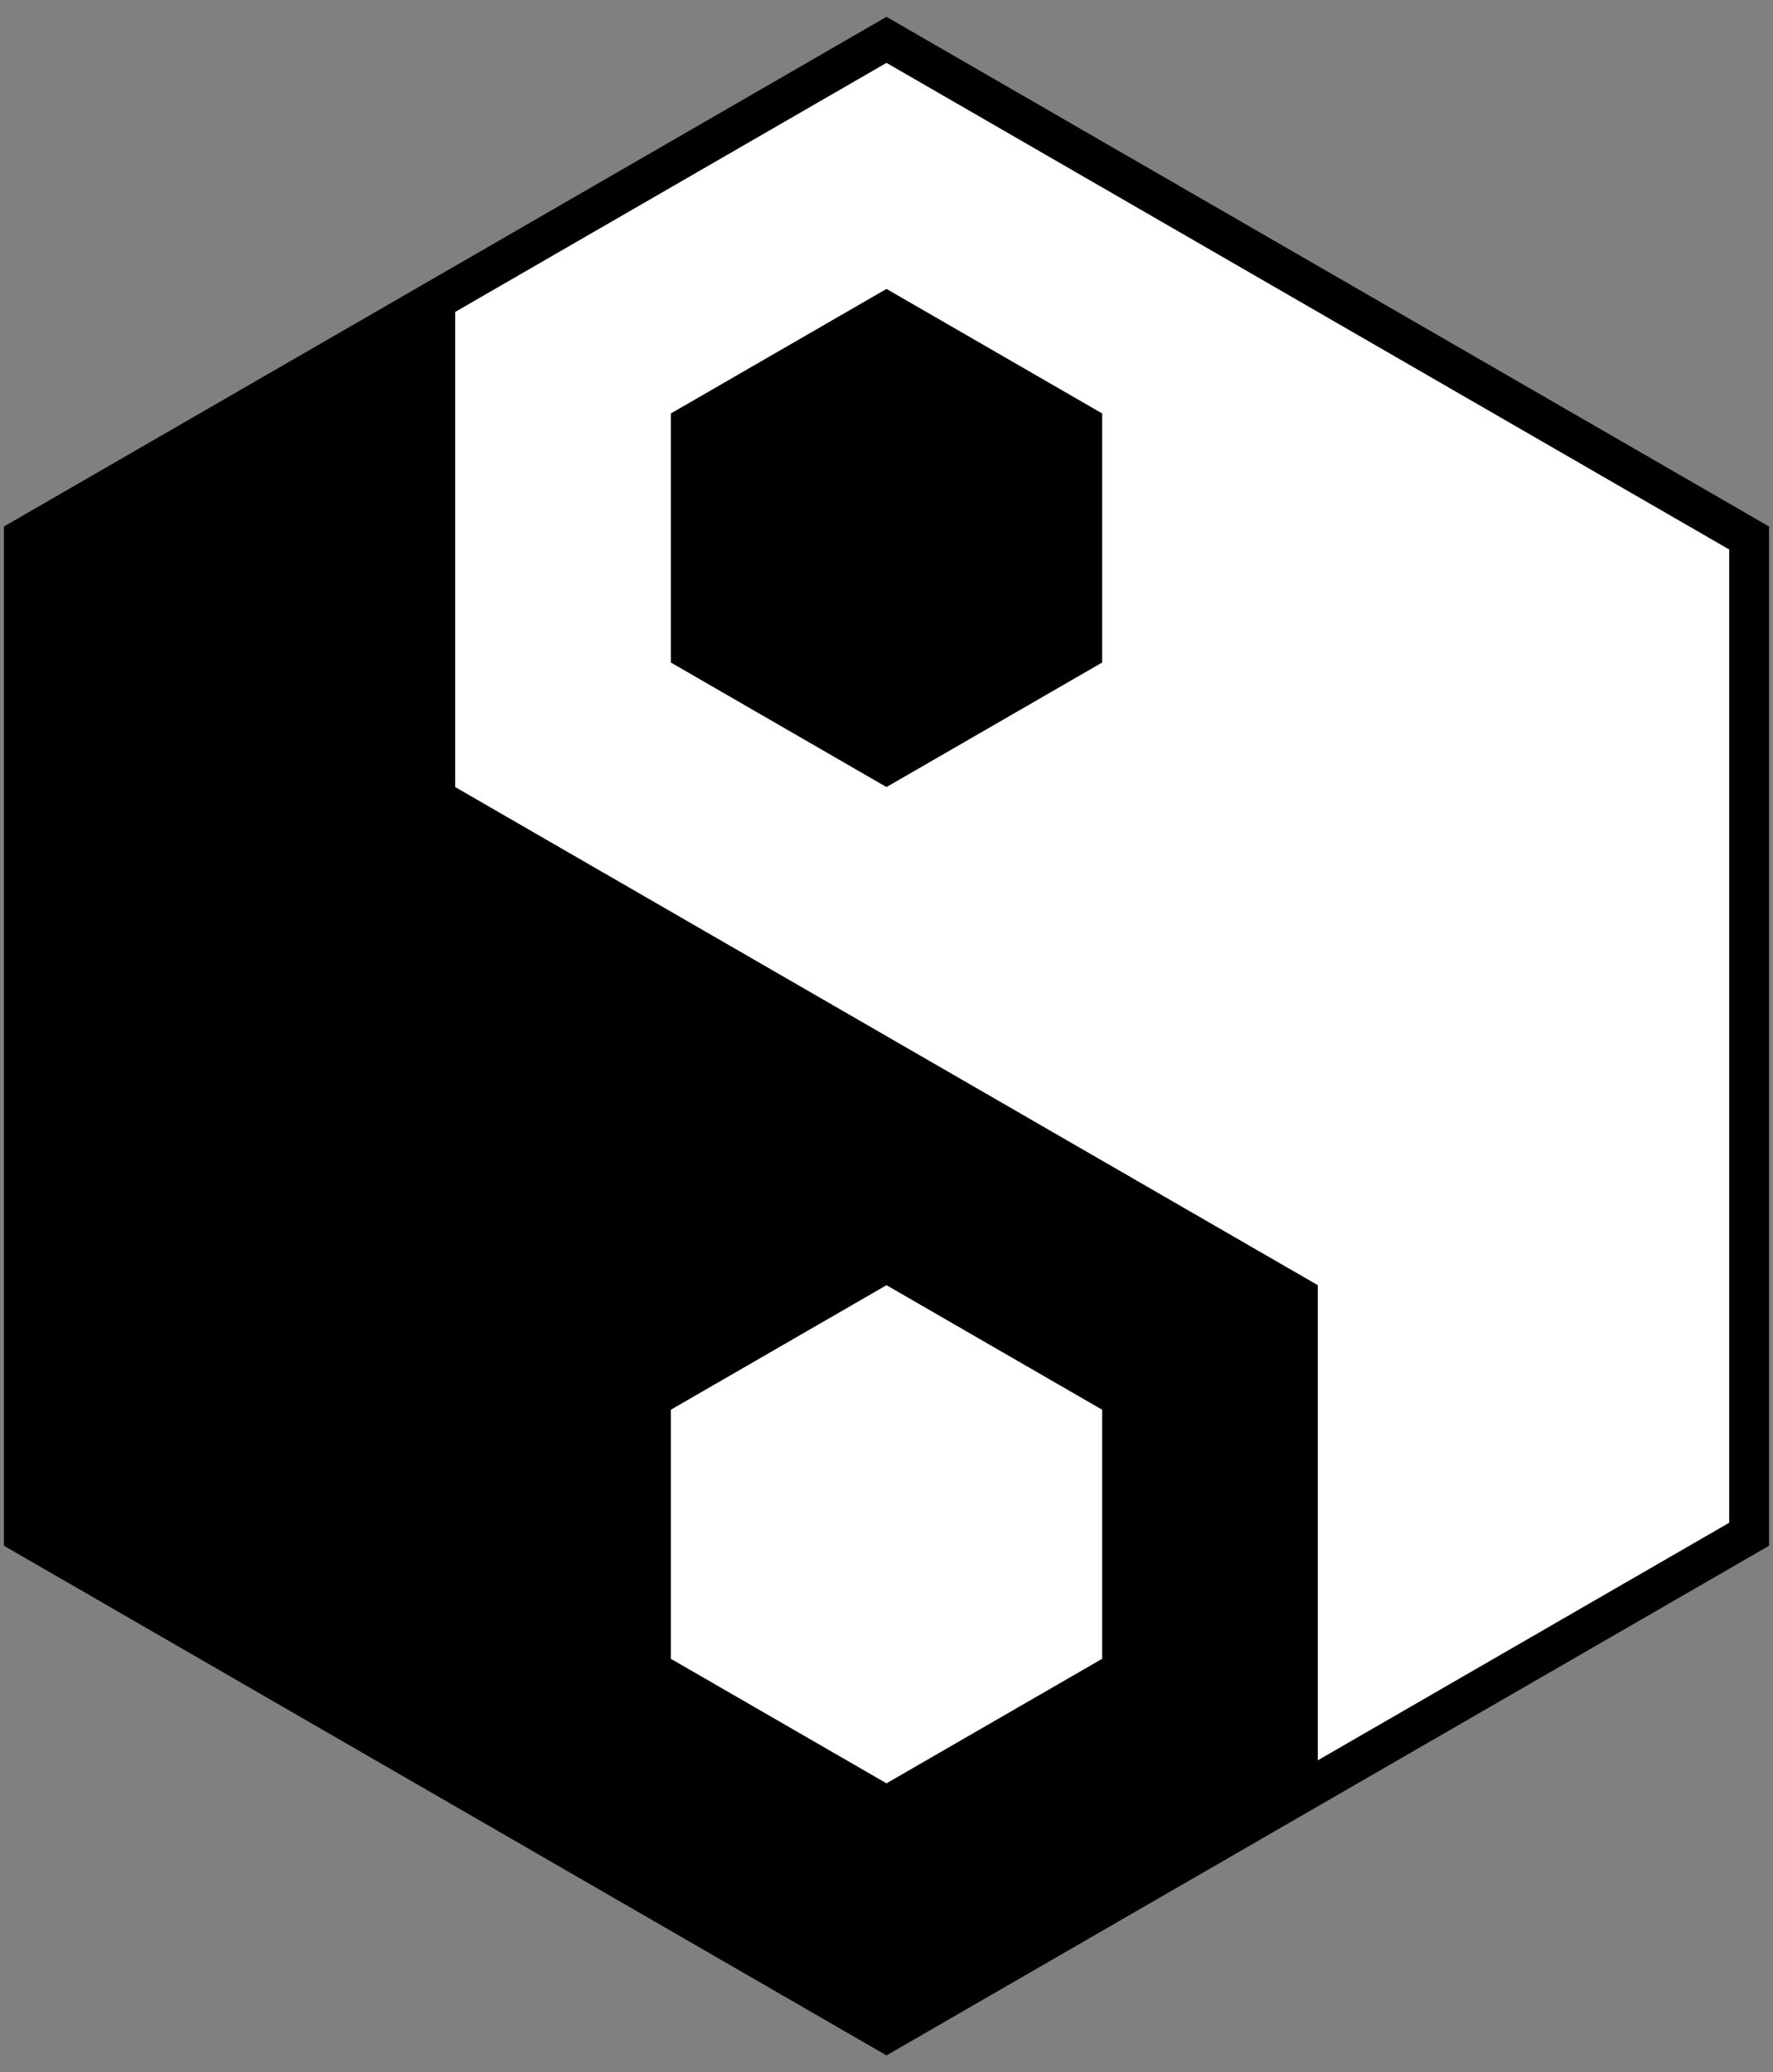 <?xml version="1.0" encoding="UTF-8"?>
<svg width="89px" height="104px" viewBox="0 0 89 104" version="1.1" xmlns="http://www.w3.org/2000/svg" xmlns:xlink="http://www.w3.org/1999/xlink">
    <rect x="0" y="0" width="89" height="104" fill="#808080" stroke="none"/>
    <!-- Generator: Sketch 50 (54983) - http://www.bohemiancoding.com/sketch -->
    <title>Group 2</title>
    <desc>Created with Sketch.</desc>
    <defs></defs>
    <g id="Page-1" stroke="none" stroke-width="1" fill="none" fill-rule="evenodd">
        <g id="Desktop" transform="translate(-468, -124)">
            <g id="Group-2" transform="translate(469, 126)">
                <polygon id="Polygon-1" stroke="#000000" stroke-width="2" fill="#FFFFFF" points="43.5 0 86.801 25 86.801 75 43.5 100 0.199 75 0.199 25"></polygon>
                <polygon id="Polygon-1" fill="#000000" points="43.5 12.5 54.325 18.75 54.325 31.25 43.5 37.5 32.675 31.25 32.675 18.75"></polygon>
                <path d="M43.5,100 L0.199,75 L0.199,25 L21.849,12.5 L21.849,37.5 L43.5,50 L65.151,62.5 L65.151,87.5 L43.5,100 Z M43.5,62.5 L32.675,68.75 L32.675,81.25 L43.5,87.5 L54.325,81.25 L54.325,68.75 L43.5,62.5 Z" id="Combined-Shape" fill="#000000"></path>
            </g>
        </g>
    </g>
</svg>